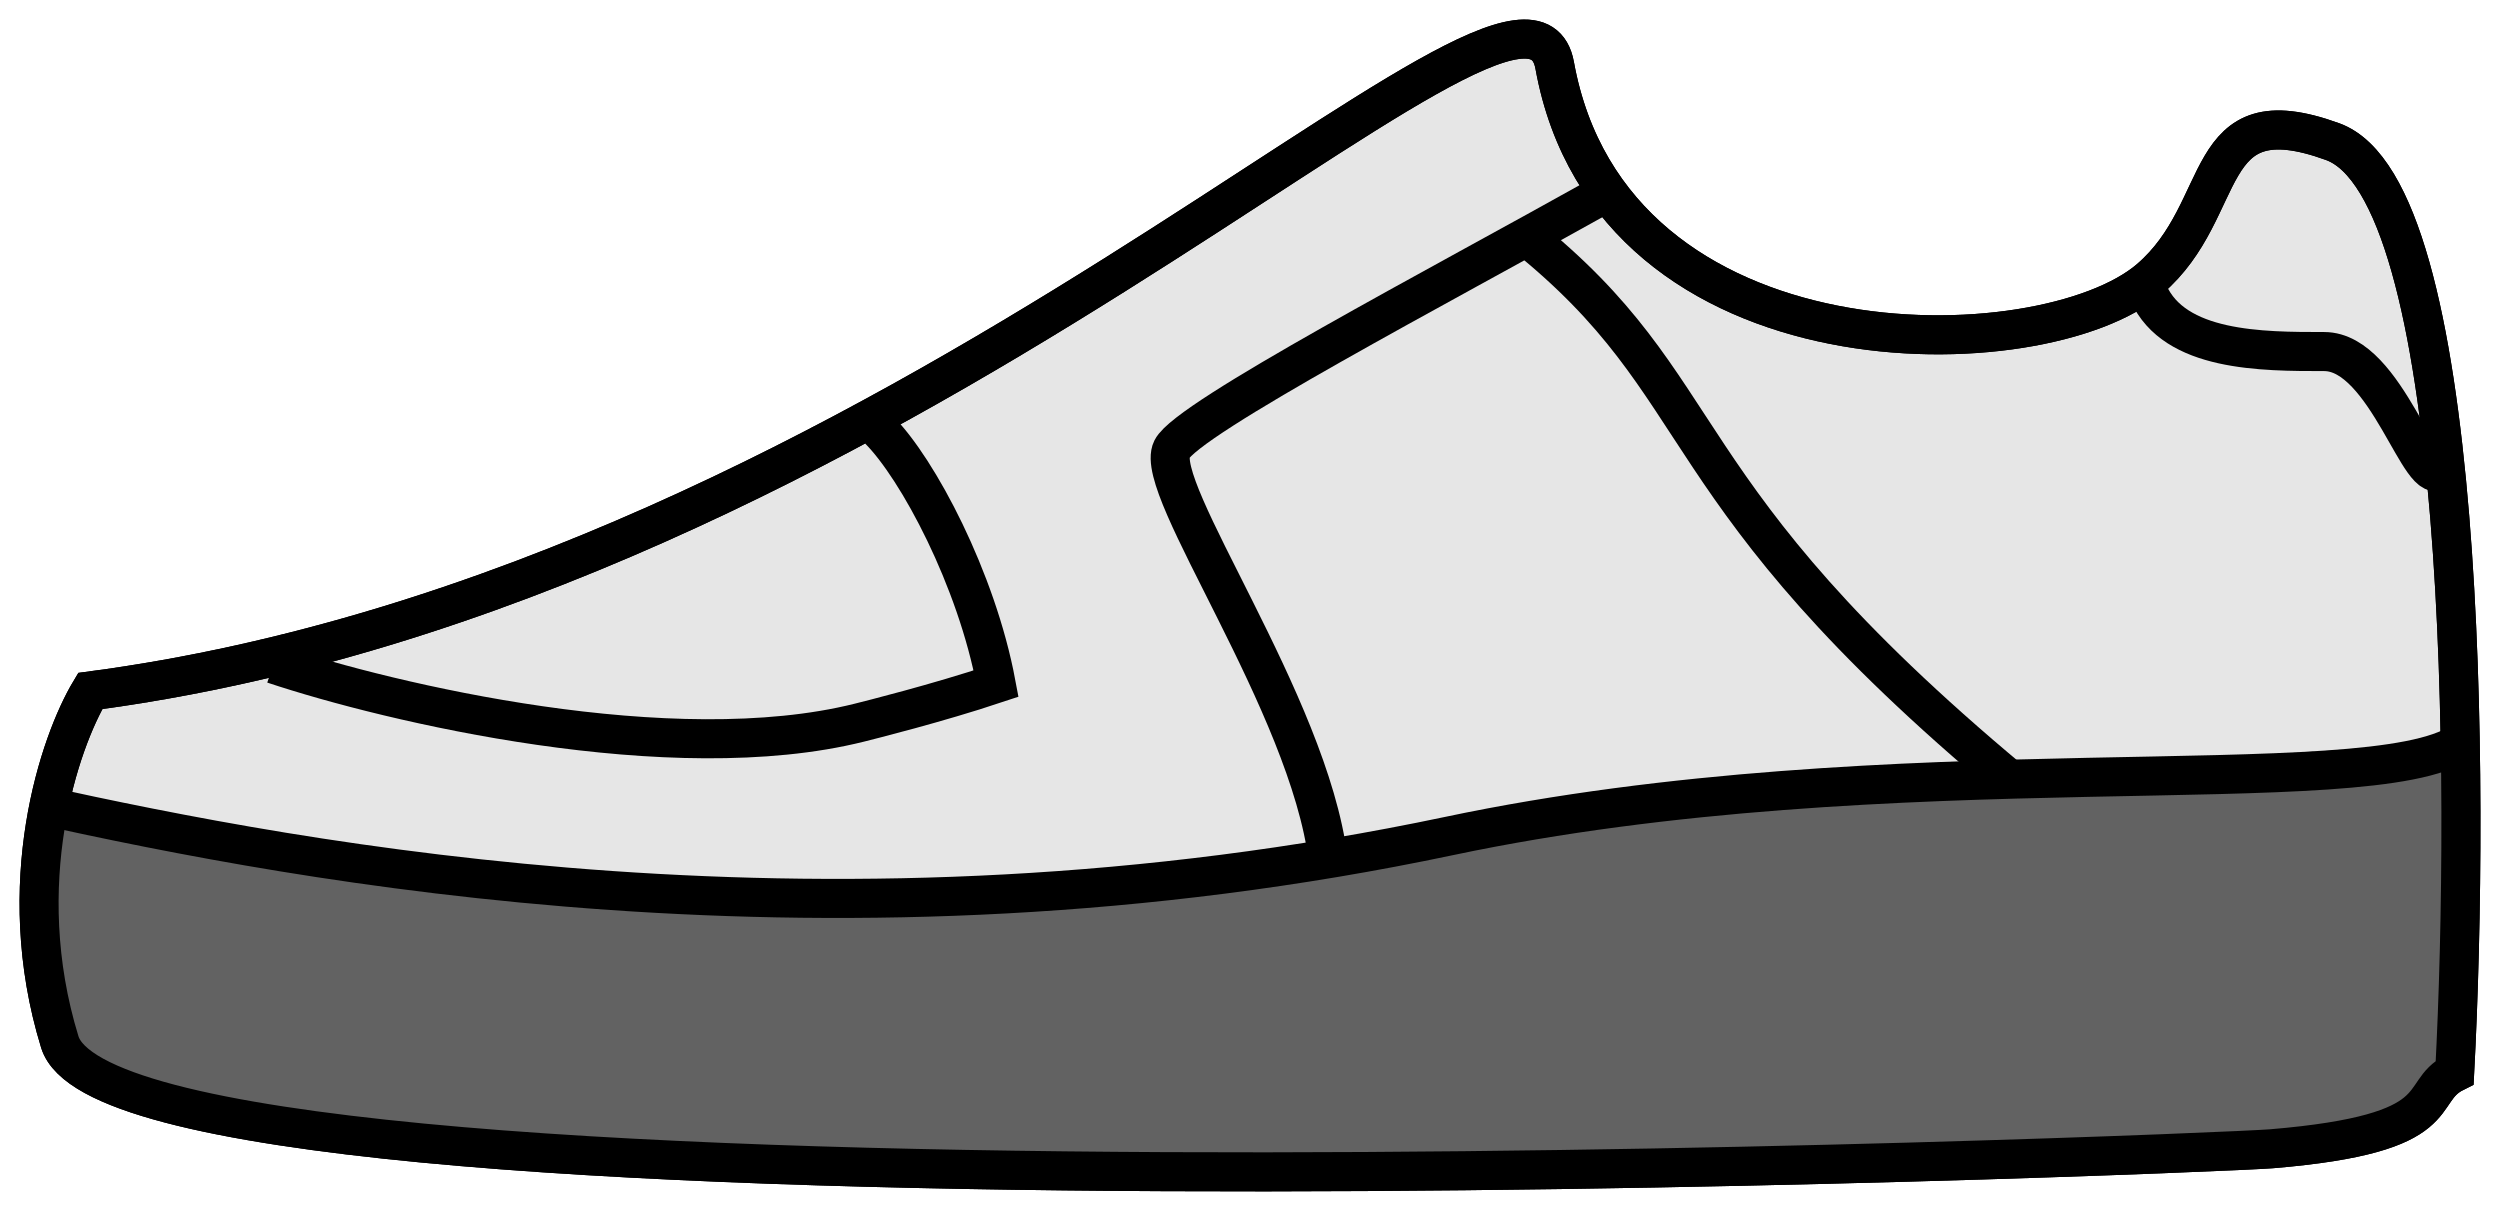 <svg width="64" height="31" viewBox="0 0 64 31" fill="none" xmlns="http://www.w3.org/2000/svg">
<path d="M59.716 3.626C63.152 4.876 63.23 20.032 62.84 27.454C61.798 27.975 62.84 29.017 58.154 29.408C56.549 29.541 3.092 31.751 1.53 26.673C0.281 22.611 1.53 18.991 2.311 17.689C23.008 14.954 39.019 -2.624 39.8 1.673C41.267 9.744 52.296 9.486 55.03 7.142C57.126 5.344 56.279 2.376 59.716 3.626Z" fill="#E6E6E6" stroke="black"/>
<path d="M1 23L1.5 27L9 29L19.5 29.5L38 30L59 29.5L62.5 28L63 19L47.5 20L27 23L9.5 22L1.5 20.5L1 23Z" fill="#626262"/>
<path d="M59.716 3.626C63.152 4.876 63.23 20.032 62.84 27.454C61.798 27.975 62.84 29.017 58.154 29.408C56.549 29.541 3.092 31.751 1.53 26.673C0.281 22.611 1.53 18.991 2.311 17.689C23.008 14.954 39.019 -2.624 39.8 1.673C41.267 9.744 52.296 9.486 55.03 7.142C57.126 5.344 56.279 2.376 59.716 3.626Z" stroke="black"/>
<path d="M7 17C10 18 17.2 19.7 22 18.5C22.262 18.434 24 18 25.5 17.5C25 14.833 23.5 12 22.5 11" stroke="black"/>
<path d="M41 5C36.833 7.333 30.4 10.7 30 11.5C29.5 12.5 33.5 18 34 22" stroke="black"/>
<path d="M1 20.6C7.671 22.067 21.346 24.724 37.101 21.401C48.481 19 60.646 20.6 63 19" stroke="black"/>
<path d="M51.5 20C42.5 12.5 44 10 39 6M55 7.5C55.667 9 57.9 9 59.5 9C61.1 9 62 12.667 62.5 12" stroke="black"/>
</svg>
